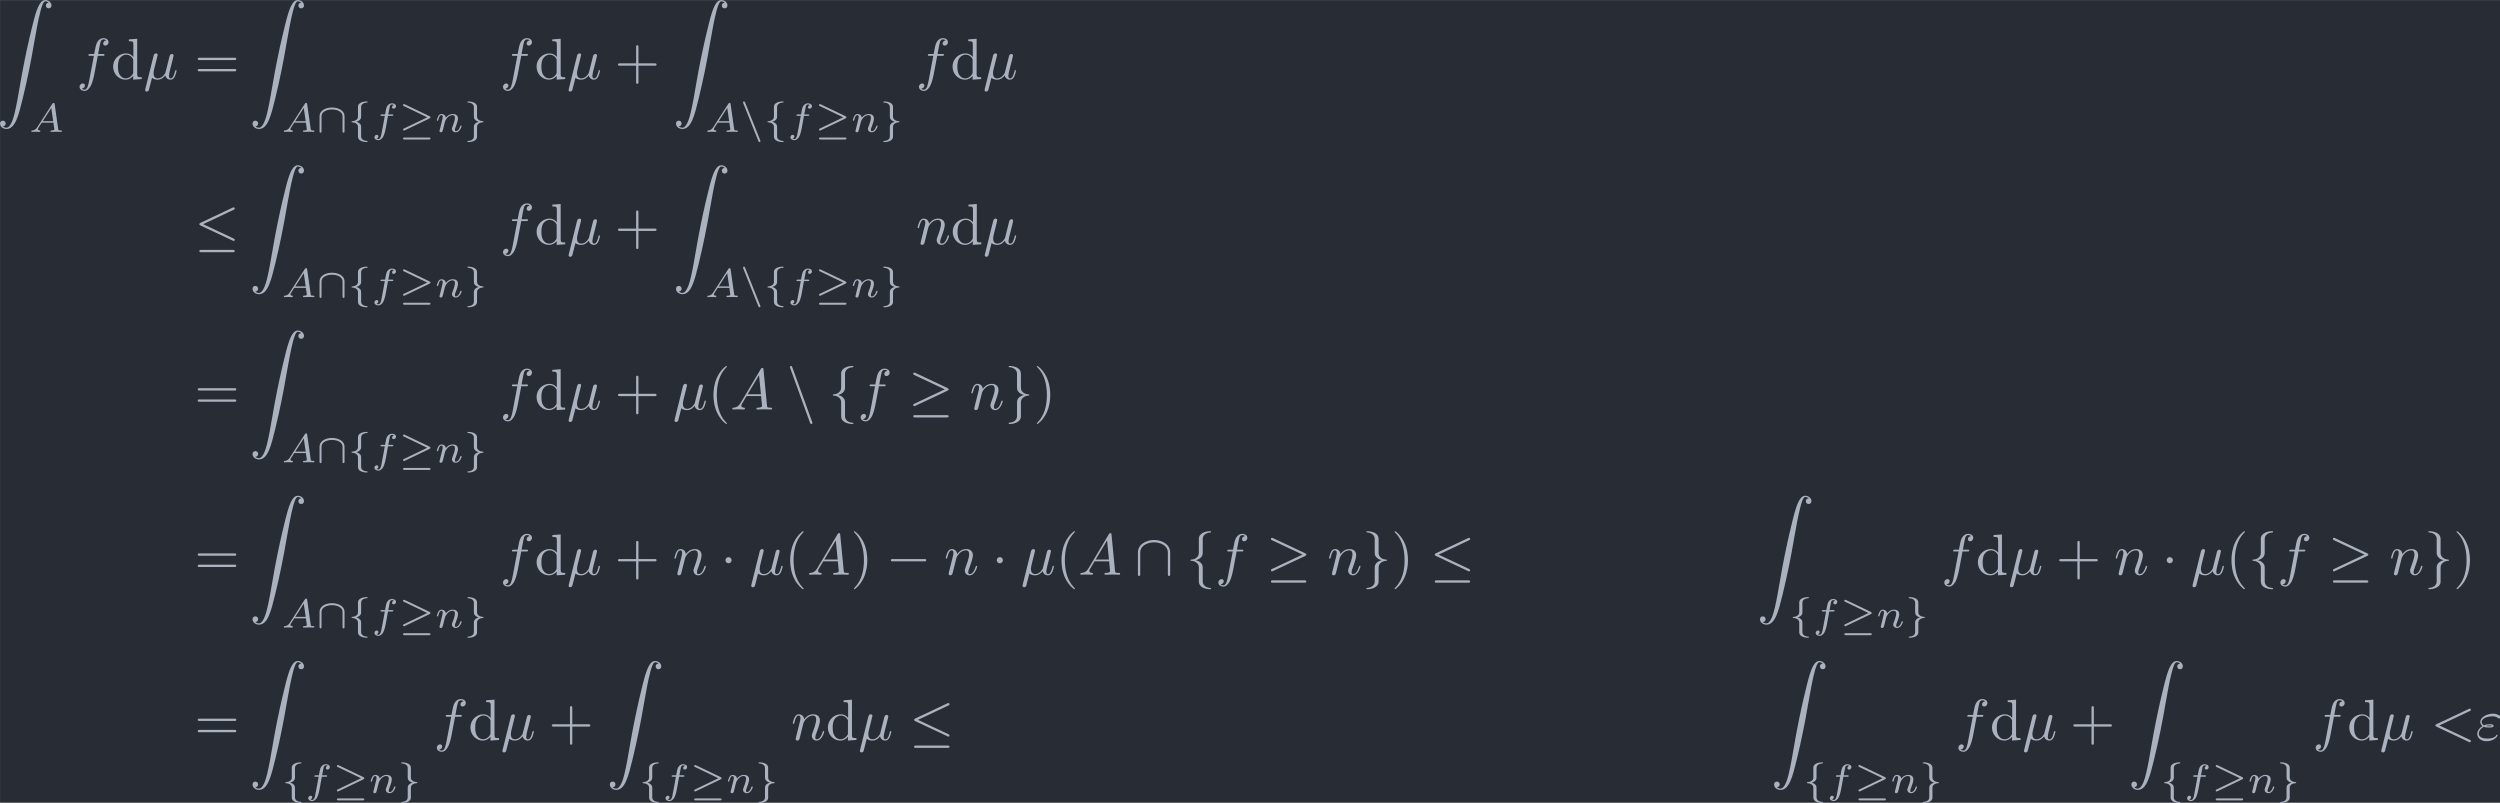 <?xml version='1.0' encoding='UTF-8'?>
<!-- This file was generated by dvisvgm 3.4.2 -->
<svg version='1.1' xmlns='http://www.w3.org/2000/svg' xmlns:xlink='http://www.w3.org/1999/xlink' width='500.447pt' height='160.688pt' viewBox='22.662 32.993 500.447 160.688'>
<defs>
<path id='g0-0' d='M6.565-2.291C6.735-2.291 6.914-2.291 6.914-2.491S6.735-2.69 6.565-2.69H1.176C1.006-2.69 .827-2.69 .827-2.491S1.006-2.291 1.176-2.291H6.565Z'/>
<path id='g0-1' d='M1.913-2.491C1.913-2.78 1.674-3.019 1.385-3.019S.857-2.78 .857-2.491S1.096-1.963 1.385-1.963S1.913-2.202 1.913-2.491Z'/>
<path id='g0-20' d='M6.725-5.918C6.834-5.968 6.914-6.017 6.914-6.137C6.914-6.247 6.834-6.336 6.715-6.336C6.665-6.336 6.575-6.296 6.535-6.276L1.026-3.676C.857-3.597 .827-3.527 .827-3.447C.827-3.357 .887-3.288 1.026-3.228L6.535-.638C6.665-.568 6.685-.568 6.715-.568C6.824-.568 6.914-.658 6.914-.767C6.914-.857 6.874-.917 6.705-.996L1.494-3.447L6.725-5.918ZM6.565 1.365C6.735 1.365 6.914 1.365 6.914 1.166S6.705 .966 6.555 .966H1.186C1.036 .966 .827 .966 .827 1.166S1.006 1.365 1.176 1.365H6.565Z'/>
<path id='g0-21' d='M6.715-3.228C6.854-3.288 6.914-3.357 6.914-3.447C6.914-3.547 6.874-3.606 6.715-3.676L1.225-6.267C1.086-6.336 1.046-6.336 1.026-6.336C.907-6.336 .827-6.247 .827-6.137C.827-6.017 .907-5.968 1.016-5.918L6.247-3.457L1.036-.996C.837-.907 .827-.827 .827-.767C.827-.658 .917-.568 1.026-.568C1.056-.568 1.076-.568 1.205-.638L6.715-3.228ZM6.565 1.365C6.735 1.365 6.914 1.365 6.914 1.166S6.705 .966 6.555 .966H1.186C1.036 .966 .827 .966 .827 1.166S1.006 1.365 1.176 1.365H6.565Z'/>
<path id='g0-92' d='M6.087-3.786C6.087-5.3 4.563-5.958 3.318-5.958C2.022-5.958 .548-5.26 .548-3.796V-.139C.548 .04 .548 .219 .747 .219S.946 .04 .946-.139V-3.746C.946-5.24 2.57-5.559 3.318-5.559C3.766-5.559 4.394-5.469 4.922-5.131C5.689-4.643 5.689-4.005 5.689-3.736V-.139C5.689 .04 5.689 .219 5.888 .219S6.087 .04 6.087-.139V-3.786Z'/>
<path id='g0-102' d='M2.819-6.147C2.819-6.545 3.078-7.183 4.164-7.253C4.214-7.263 4.254-7.303 4.254-7.362C4.254-7.472 4.174-7.472 4.065-7.472C3.068-7.472 2.162-6.964 2.152-6.227V-3.955C2.152-3.567 2.152-3.248 1.753-2.919C1.405-2.63 1.026-2.61 .807-2.6C.757-2.59 .717-2.55 .717-2.491C.717-2.391 .777-2.391 .877-2.381C1.534-2.341 2.012-1.983 2.122-1.494C2.152-1.385 2.152-1.365 2.152-1.006V.966C2.152 1.385 2.152 1.704 2.63 2.082C3.019 2.381 3.676 2.491 4.065 2.491C4.174 2.491 4.254 2.491 4.254 2.381C4.254 2.281 4.194 2.281 4.095 2.271C3.467 2.232 2.979 1.913 2.849 1.405C2.819 1.315 2.819 1.295 2.819 .936V-1.156C2.819-1.614 2.74-1.783 2.421-2.102C2.212-2.311 1.923-2.411 1.644-2.491C2.461-2.72 2.819-3.178 2.819-3.756V-6.147Z'/>
<path id='g0-103' d='M2.152 1.166C2.152 1.564 1.893 2.202 .807 2.271C.757 2.281 .717 2.321 .717 2.381C.717 2.491 .827 2.491 .917 2.491C1.883 2.491 2.809 2.002 2.819 1.245V-1.026C2.819-1.415 2.819-1.733 3.218-2.062C3.567-2.351 3.945-2.371 4.164-2.381C4.214-2.391 4.254-2.431 4.254-2.491C4.254-2.59 4.194-2.59 4.095-2.6C3.437-2.64 2.959-2.999 2.849-3.487C2.819-3.597 2.819-3.616 2.819-3.975V-5.948C2.819-6.366 2.819-6.685 2.341-7.064C1.943-7.372 1.255-7.472 .917-7.472C.827-7.472 .717-7.472 .717-7.362C.717-7.263 .777-7.263 .877-7.253C1.504-7.213 1.993-6.894 2.122-6.386C2.152-6.296 2.152-6.276 2.152-5.918V-3.826C2.152-3.367 2.232-3.198 2.55-2.879C2.76-2.67 3.049-2.57 3.328-2.491C2.511-2.262 2.152-1.803 2.152-1.225V1.166Z'/>
<path id='g0-110' d='M3.995 2.252C4.045 2.391 4.095 2.491 4.224 2.491C4.334 2.491 4.423 2.401 4.423 2.291C4.423 2.271 4.423 2.252 4.374 2.132L.966-7.233C.907-7.402 .877-7.472 .747-7.472C.638-7.472 .548-7.382 .548-7.273C.548-7.253 .548-7.233 .598-7.113L3.995 2.252Z'/>
<path id='g4-40' d='M3.298 2.391C3.298 2.361 3.298 2.341 3.128 2.172C1.883 .917 1.564-.966 1.564-2.491C1.564-4.224 1.943-5.958 3.168-7.203C3.298-7.323 3.298-7.342 3.298-7.372C3.298-7.442 3.258-7.472 3.198-7.472C3.098-7.472 2.202-6.795 1.614-5.529C1.106-4.433 .986-3.328 .986-2.491C.986-1.714 1.096-.508 1.644 .618C2.242 1.843 3.098 2.491 3.198 2.491C3.258 2.491 3.298 2.461 3.298 2.391Z'/>
<path id='g4-41' d='M2.879-2.491C2.879-3.268 2.77-4.473 2.222-5.599C1.624-6.824 .767-7.472 .667-7.472C.608-7.472 .568-7.432 .568-7.372C.568-7.342 .568-7.323 .757-7.143C1.733-6.157 2.301-4.573 2.301-2.491C2.301-.787 1.933 .966 .697 2.222C.568 2.341 .568 2.361 .568 2.391C.568 2.451 .608 2.491 .667 2.491C.767 2.491 1.664 1.813 2.252 .548C2.76-.548 2.879-1.654 2.879-2.491Z'/>
<path id='g4-43' d='M4.075-2.291H6.854C6.994-2.291 7.183-2.291 7.183-2.491S6.994-2.69 6.854-2.69H4.075V-5.479C4.075-5.619 4.075-5.808 3.875-5.808S3.676-5.619 3.676-5.479V-2.69H.887C.747-2.69 .558-2.69 .558-2.491S.747-2.291 .887-2.291H3.676V.498C3.676 .638 3.676 .827 3.875 .827S4.075 .638 4.075 .498V-2.291Z'/>
<path id='g4-61' d='M6.844-3.258C6.994-3.258 7.183-3.258 7.183-3.457S6.994-3.656 6.854-3.656H.887C.747-3.656 .558-3.656 .558-3.457S.747-3.258 .897-3.258H6.844ZM6.854-1.325C6.994-1.325 7.183-1.325 7.183-1.524S6.994-1.724 6.844-1.724H.897C.747-1.724 .558-1.724 .558-1.524S.747-1.325 .887-1.325H6.854Z'/>
<path id='g4-100' d='M3.786-.548V.11L5.25 0V-.309C4.553-.309 4.473-.379 4.473-.867V-6.914L3.039-6.804V-6.496C3.736-6.496 3.816-6.426 3.816-5.938V-3.786C3.527-4.144 3.098-4.403 2.56-4.403C1.385-4.403 .339-3.427 .339-2.142C.339-.877 1.315 .11 2.451 .11C3.088 .11 3.537-.229 3.786-.548ZM3.786-3.218V-1.176C3.786-.996 3.786-.976 3.676-.807C3.377-.329 2.929-.11 2.501-.11C2.052-.11 1.694-.369 1.455-.747C1.196-1.156 1.166-1.724 1.166-2.132C1.166-2.501 1.186-3.098 1.474-3.547C1.684-3.856 2.062-4.184 2.6-4.184C2.949-4.184 3.367-4.035 3.676-3.587C3.786-3.417 3.786-3.397 3.786-3.218Z'/>
<path id='g2-22' d='M2.301-3.497C2.351-3.706 2.451-4.085 2.451-4.134C2.451-4.304 2.331-4.403 2.162-4.403C2.132-4.403 1.853-4.394 1.763-4.045L.329 1.724C.299 1.843 .299 1.863 .299 1.883C.299 2.032 .408 2.152 .578 2.152C.787 2.152 .907 1.973 .927 1.943C.966 1.853 1.096 1.335 1.474-.199C1.793 .07 2.242 .11 2.441 .11C3.138 .11 3.527-.339 3.766-.618C3.856-.169 4.224 .11 4.663 .11C5.011 .11 5.24-.12 5.4-.438C5.569-.797 5.699-1.405 5.699-1.425C5.699-1.524 5.609-1.524 5.579-1.524C5.479-1.524 5.469-1.484 5.44-1.345C5.27-.697 5.091-.11 4.682-.11C4.413-.11 4.384-.369 4.384-.568C4.384-.787 4.503-1.255 4.583-1.604L4.862-2.68C4.892-2.829 4.991-3.208 5.031-3.357C5.081-3.587 5.181-3.965 5.181-4.025C5.181-4.204 5.041-4.294 4.892-4.294C4.842-4.294 4.583-4.284 4.503-3.945L4.035-2.082C3.915-1.584 3.806-1.166 3.776-1.066C3.766-1.016 3.288-.11 2.481-.11C1.983-.11 1.743-.438 1.743-.976C1.743-1.265 1.813-1.544 1.883-1.823L2.301-3.497Z'/>
<path id='g2-34' d='M1.405-2.262C1.733-2.122 2.022-2.122 2.262-2.122C2.521-2.122 3.068-2.122 3.068-2.431C3.068-2.67 2.72-2.7 2.341-2.7C2.132-2.7 1.783-2.68 1.415-2.511C1.186-2.63 1.016-2.819 1.016-3.088C1.016-3.696 1.993-4.055 2.889-4.055C3.049-4.055 3.407-4.055 3.806-3.776C3.915-3.696 3.935-3.676 4.005-3.676C4.134-3.676 4.274-3.806 4.274-3.945C4.274-4.134 3.666-4.513 2.989-4.513C1.843-4.513 .767-3.846 .767-3.088C.767-2.66 1.126-2.411 1.166-2.381C.578-2.052 .259-1.494 .259-1.036C.259-.389 .827 .219 1.883 .219C3.198 .219 3.756-.658 3.756-.807C3.756-.867 3.706-.907 3.646-.907C3.597-.907 3.567-.867 3.547-.837C3.407-.608 3.168-.239 1.973-.239C1.365-.239 .518-.389 .518-1.096C.518-1.435 .797-1.963 1.405-2.262ZM1.733-2.391C1.963-2.471 2.172-2.481 2.341-2.481C2.59-2.481 2.63-2.471 2.809-2.421C2.66-2.351 2.64-2.341 2.262-2.341C2.042-2.341 1.923-2.341 1.733-2.391Z'/>
<path id='g2-60' d='M6.725-4.961C6.844-5.021 6.914-5.071 6.914-5.181S6.824-5.38 6.715-5.38C6.685-5.38 6.665-5.38 6.535-5.31L1.016-2.71C.907-2.66 .827-2.61 .827-2.491S.907-2.321 1.016-2.271L6.535 .329C6.665 .399 6.685 .399 6.715 .399C6.824 .399 6.914 .309 6.914 .199S6.844 .04 6.725-.02L1.494-2.491L6.725-4.961Z'/>
<path id='g2-65' d='M1.783-1.146C1.385-.478 .996-.339 .558-.309C.438-.299 .349-.299 .349-.11C.349-.05 .399 0 .478 0C.747 0 1.056-.03 1.335-.03C1.664-.03 2.012 0 2.331 0C2.391 0 2.521 0 2.521-.189C2.521-.299 2.431-.309 2.361-.309C2.132-.329 1.893-.408 1.893-.658C1.893-.777 1.953-.887 2.032-1.026L2.79-2.301H5.29C5.31-2.092 5.45-.737 5.45-.638C5.45-.339 4.932-.309 4.732-.309C4.593-.309 4.493-.309 4.493-.11C4.493 0 4.613 0 4.633 0C5.041 0 5.469-.03 5.878-.03C6.127-.03 6.755 0 7.004 0C7.064 0 7.183 0 7.183-.199C7.183-.309 7.083-.309 6.954-.309C6.336-.309 6.336-.379 6.306-.667L5.699-6.894C5.679-7.093 5.679-7.133 5.509-7.133C5.35-7.133 5.31-7.064 5.25-6.964L1.783-1.146ZM2.979-2.61L4.941-5.898L5.26-2.61H2.979Z'/>
<path id='g2-102' d='M3.656-3.985H4.513C4.712-3.985 4.812-3.985 4.812-4.184C4.812-4.294 4.712-4.294 4.543-4.294H3.716L3.925-5.43C3.965-5.639 4.105-6.346 4.164-6.466C4.254-6.655 4.423-6.804 4.633-6.804C4.672-6.804 4.932-6.804 5.121-6.625C4.682-6.585 4.583-6.237 4.583-6.087C4.583-5.858 4.762-5.738 4.951-5.738C5.21-5.738 5.499-5.958 5.499-6.336C5.499-6.795 5.041-7.024 4.633-7.024C4.294-7.024 3.666-6.844 3.367-5.858C3.308-5.649 3.278-5.549 3.039-4.294H2.351C2.162-4.294 2.052-4.294 2.052-4.105C2.052-3.985 2.142-3.985 2.331-3.985H2.989L2.242-.05C2.062 .917 1.893 1.823 1.375 1.823C1.335 1.823 1.086 1.823 .897 1.644C1.355 1.614 1.445 1.255 1.445 1.106C1.445 .877 1.265 .757 1.076 .757C.817 .757 .528 .976 .528 1.355C.528 1.803 .966 2.042 1.375 2.042C1.923 2.042 2.321 1.455 2.501 1.076C2.819 .448 3.049-.757 3.059-.827L3.656-3.985Z'/>
<path id='g2-110' d='M.877-.588C.847-.438 .787-.209 .787-.159C.787 .02 .927 .11 1.076 .11C1.196 .11 1.375 .03 1.445-.169C1.455-.189 1.574-.658 1.634-.907L1.853-1.803C1.913-2.022 1.973-2.242 2.022-2.471C2.062-2.64 2.142-2.929 2.152-2.969C2.301-3.278 2.829-4.184 3.776-4.184C4.224-4.184 4.314-3.816 4.314-3.487C4.314-2.869 3.826-1.594 3.666-1.166C3.577-.936 3.567-.817 3.567-.707C3.567-.239 3.915 .11 4.384 .11C5.32 .11 5.689-1.345 5.689-1.425C5.689-1.524 5.599-1.524 5.569-1.524C5.469-1.524 5.469-1.494 5.42-1.345C5.22-.667 4.892-.11 4.403-.11C4.234-.11 4.164-.209 4.164-.438C4.164-.687 4.254-.927 4.344-1.146C4.533-1.674 4.951-2.77 4.951-3.337C4.951-4.005 4.523-4.403 3.806-4.403C2.909-4.403 2.421-3.766 2.252-3.537C2.202-4.095 1.793-4.403 1.335-4.403S.687-4.015 .588-3.836C.428-3.497 .289-2.909 .289-2.869C.289-2.77 .389-2.77 .408-2.77C.508-2.77 .518-2.78 .578-2.999C.747-3.706 .946-4.184 1.305-4.184C1.504-4.184 1.614-4.055 1.614-3.726C1.614-3.517 1.584-3.407 1.455-2.889L.877-.588Z'/>
<path id='g3-65' d='M1.437-.837C1.193-.46 .969-.279 .558-.251C.488-.244 .398-.244 .398-.105C.398-.028 .46 0 .495 0C.676 0 .907-.028 1.095-.028C1.318-.028 1.604 0 1.813 0C1.848 0 1.953 0 1.953-.153C1.953-.244 1.862-.251 1.834-.251C1.778-.258 1.527-.272 1.527-.46C1.527-.544 1.597-.663 1.632-.725L2.19-1.59H4.184L4.352-.432C4.324-.363 4.282-.251 3.87-.251C3.787-.251 3.689-.251 3.689-.098C3.689-.07 3.71 0 3.801 0C4.003 0 4.498-.028 4.7-.028C4.826-.028 4.986-.021 5.112-.021C5.237-.014 5.384 0 5.509 0C5.6 0 5.649-.056 5.649-.146C5.649-.251 5.565-.251 5.454-.251C5.049-.251 5.035-.307 5.014-.474L4.4-4.777C4.38-4.924 4.366-4.972 4.233-4.972S4.059-4.91 3.996-4.812L1.437-.837ZM2.357-1.841L3.822-4.122L4.149-1.841H2.357Z'/>
<path id='g3-102' d='M2.838-2.755H3.522C3.661-2.755 3.752-2.755 3.752-2.908C3.752-3.006 3.661-3.006 3.536-3.006H2.887C3.048-3.891 3.103-4.212 3.159-4.414C3.194-4.568 3.347-4.714 3.515-4.714C3.522-4.714 3.71-4.714 3.843-4.631C3.557-4.54 3.536-4.289 3.536-4.247C3.536-4.094 3.654-3.989 3.815-3.989C4.003-3.989 4.212-4.149 4.212-4.414C4.212-4.735 3.87-4.91 3.515-4.91C3.208-4.91 2.866-4.735 2.678-4.387C2.538-4.129 2.483-3.815 2.336-3.006H1.785C1.646-3.006 1.555-3.006 1.555-2.852C1.555-2.755 1.646-2.755 1.771-2.755H2.287C2.28-2.713 1.841-.202 1.674 .544C1.639 .697 1.52 1.227 1.186 1.227C1.179 1.227 1.011 1.227 .879 1.144C1.165 1.053 1.186 .802 1.186 .76C1.186 .607 1.067 .502 .907 .502C.718 .502 .509 .663 .509 .928C.509 1.241 .837 1.423 1.186 1.423C1.632 1.423 1.939 .962 2.022 .809C2.273 .342 2.434-.516 2.448-.6L2.838-2.755Z'/>
<path id='g3-110' d='M.851-.439C.823-.349 .781-.174 .781-.153C.781 0 .907 .07 1.018 .07C1.144 .07 1.255-.021 1.29-.084S1.381-.37 1.416-.516C1.451-.649 1.527-.969 1.569-1.144C1.611-1.297 1.653-1.451 1.688-1.611C1.764-1.897 1.778-1.953 1.981-2.239C2.176-2.518 2.504-2.88 3.027-2.88C3.431-2.88 3.438-2.525 3.438-2.392C3.438-1.974 3.138-1.2 3.027-.907C2.95-.711 2.922-.649 2.922-.53C2.922-.16 3.229 .07 3.585 .07C4.282 .07 4.589-.893 4.589-.997C4.589-1.088 4.498-1.088 4.477-1.088C4.38-1.088 4.373-1.046 4.345-.969C4.184-.411 3.884-.126 3.605-.126C3.459-.126 3.431-.223 3.431-.37C3.431-.53 3.466-.621 3.592-.934C3.675-1.151 3.961-1.89 3.961-2.28C3.961-2.957 3.424-3.075 3.055-3.075C2.476-3.075 2.085-2.72 1.876-2.441C1.827-2.922 1.416-3.075 1.13-3.075C.83-3.075 .669-2.859 .579-2.699C.425-2.441 .328-2.043 .328-2.008C.328-1.918 .425-1.918 .446-1.918C.544-1.918 .551-1.939 .6-2.127C.704-2.538 .837-2.88 1.109-2.88C1.29-2.88 1.339-2.727 1.339-2.538C1.339-2.406 1.276-2.148 1.227-1.96S1.109-1.485 1.074-1.332L.851-.439Z'/>
<path id='g1-21' d='M5.307-2.315C5.426-2.371 5.467-2.427 5.467-2.504S5.426-2.636 5.307-2.692L1.067-4.728C.969-4.777 .941-4.777 .928-4.777C.83-4.777 .753-4.7 .753-4.603C.753-4.498 .837-4.456 .9-4.428L4.903-2.504L.934-.593C.809-.537 .753-.509 .753-.398C.753-.321 .816-.23 .928-.23C.934-.23 .969-.23 1.053-.272L5.307-2.315ZM5.189 1.304C5.3 1.304 5.467 1.304 5.467 1.137C5.467 .962 5.307 .962 5.189 .962H1.032C.914 .962 .753 .962 .753 1.137C.753 1.304 .921 1.304 1.032 1.304H5.189Z'/>
<path id='g1-92' d='M4.826-2.65C4.826-3.801 3.578-4.191 2.685-4.191S.537-3.815 .537-2.643V-.133C.537-.028 .537 .139 .704 .139C.879 .139 .879-.021 .879-.133V-2.629C.879-2.817 .879-3.243 1.465-3.571C1.89-3.801 2.392-3.85 2.678-3.85C3.299-3.85 3.731-3.668 3.912-3.564C4.407-3.271 4.484-2.957 4.484-2.636V-.133C4.484-.028 4.484 .139 4.652 .139C4.826 .139 4.826-.021 4.826-.133V-2.65Z'/>
<path id='g1-102' d='M2.308-4.226C2.308-4.366 2.308-4.575 2.525-4.77C2.734-4.951 2.999-5.014 3.271-5.035C3.368-5.042 3.417-5.042 3.417-5.133C3.417-5.23 3.347-5.23 3.243-5.23C2.497-5.23 1.771-4.917 1.764-4.352V-2.713C1.764-2.532 1.764-2.308 1.534-2.106C1.367-1.974 1.144-1.862 .795-1.841C.711-1.834 .656-1.834 .656-1.743S.718-1.653 .774-1.646C1.604-1.59 1.757-1.109 1.764-.914V.725C1.764 .914 1.764 1.227 2.134 1.465C2.525 1.716 3.068 1.743 3.243 1.743C3.347 1.743 3.417 1.743 3.417 1.646C3.417 1.555 3.354 1.548 3.299 1.548C2.643 1.513 2.378 1.2 2.322 .941C2.308 .872 2.308 .823 2.308 .725V-.739C2.308-.941 2.308-1.193 2.127-1.381C2.029-1.471 1.869-1.639 1.478-1.743C1.757-1.82 2.225-2.008 2.301-2.483C2.308-2.525 2.308-2.538 2.308-2.762V-4.226Z'/>
<path id='g1-103' d='M2.308-.774C2.308-.955 2.308-1.179 2.538-1.381C2.706-1.513 2.929-1.625 3.278-1.646C3.361-1.653 3.417-1.653 3.417-1.743S3.354-1.834 3.299-1.841C2.469-1.897 2.315-2.378 2.308-2.573V-4.212C2.308-4.4 2.308-4.714 1.939-4.951C1.548-5.202 1.004-5.23 .83-5.23C.732-5.23 .656-5.23 .656-5.133C.656-5.042 .718-5.035 .774-5.035C1.43-5 1.695-4.686 1.75-4.428C1.764-4.359 1.764-4.31 1.764-4.212V-2.748C1.764-2.545 1.764-2.294 1.946-2.106C2.043-2.015 2.204-1.848 2.594-1.743C2.315-1.667 1.848-1.478 1.771-1.004C1.764-.962 1.764-.948 1.764-.725V.739C1.764 .879 1.764 1.088 1.548 1.283C1.339 1.465 1.074 1.527 .802 1.548C.704 1.555 .656 1.555 .656 1.646C.656 1.743 .732 1.743 .83 1.743C1.576 1.743 2.301 1.43 2.308 .865V-.774Z'/>
<path id='g1-110' d='M3.173 1.562C3.222 1.688 3.271 1.743 3.368 1.743C3.445 1.743 3.536 1.681 3.536 1.569C3.536 1.541 3.536 1.527 3.494 1.437L.9-5.049C.851-5.175 .802-5.23 .704-5.23C.628-5.23 .537-5.168 .537-5.056C.537-5.028 .537-5.014 .579-4.924L3.173 1.562Z'/>
<path id='g5-90' d='M1.036 21.689C1.355 21.669 1.524 21.45 1.524 21.2C1.524 20.872 1.275 20.712 1.046 20.712C.807 20.712 .558 20.862 .558 21.21C.558 21.719 1.056 22.137 1.664 22.137C3.178 22.137 3.746 19.806 4.453 16.917C5.22 13.768 5.868 10.59 6.406 7.392C6.775 5.27 7.143 3.278 7.482 1.993C7.601 1.504 7.94 .219 8.329 .219C8.638 .219 8.887 .408 8.927 .448C8.598 .468 8.428 .687 8.428 .936C8.428 1.265 8.677 1.425 8.907 1.425C9.146 1.425 9.395 1.275 9.395 .927C9.395 .389 8.857 0 8.309 0C7.552 0 6.994 1.086 6.446 3.118C6.416 3.228 5.061 8.229 3.965 14.745C3.706 16.269 3.417 17.933 3.088 19.318C2.909 20.045 2.451 21.918 1.644 21.918C1.285 21.918 1.046 21.689 1.036 21.689Z'/>
</defs>
<g id='page1' transform='matrix(1.166 0 0 1.166 0 0)'>
<rect x='19.441' y='28.303' width='429.305' height='137.845' fill='#282c34'/>
<g fill='#abb2bf'>
<use x='18.883' y='28.303' xlink:href='#g5-90'/>
<use x='24.417' y='50.941' xlink:href='#g3-65'/>
<use x='32.567' y='41.864' xlink:href='#g2-102'/>
<use x='38.517' y='41.864' xlink:href='#g4-100'/>
<use x='44.052' y='41.864' xlink:href='#g2-22'/>
<use x='52.823' y='41.864' xlink:href='#g4-61'/>
<use x='62.232' y='28.303' xlink:href='#g5-90'/>
<use x='67.766' y='50.941' xlink:href='#g3-65'/>
<use x='73.758' y='50.941' xlink:href='#g1-92'/>
<use x='79.127' y='50.941' xlink:href='#g1-102'/>
<use x='83.209' y='50.941' xlink:href='#g3-102'/>
<use x='87.875' y='50.941' xlink:href='#g1-21'/>
<use x='94.102' y='50.941' xlink:href='#g3-110'/>
<use x='99.027' y='50.941' xlink:href='#g1-103'/>
<use x='105.267' y='41.864' xlink:href='#g2-102'/>
<use x='111.217' y='41.864' xlink:href='#g4-100'/>
<use x='116.752' y='41.864' xlink:href='#g2-22'/>
<use x='124.969' y='41.864' xlink:href='#g4-43'/>
<use x='134.931' y='28.303' xlink:href='#g5-90'/>
<use x='140.466' y='50.941' xlink:href='#g3-65'/>
<use x='146.458' y='50.941' xlink:href='#g1-110'/>
<use x='150.54' y='50.941' xlink:href='#g1-102'/>
<use x='154.622' y='50.941' xlink:href='#g3-102'/>
<use x='159.288' y='50.941' xlink:href='#g1-21'/>
<use x='165.515' y='50.941' xlink:href='#g3-110'/>
<use x='170.44' y='50.941' xlink:href='#g1-103'/>
<use x='176.68' y='41.864' xlink:href='#g2-102'/>
<use x='182.63' y='41.864' xlink:href='#g4-100'/>
<use x='188.165' y='41.864' xlink:href='#g2-22'/>
<use x='52.822' y='70.23' xlink:href='#g0-20'/>
<use x='62.232' y='56.669' xlink:href='#g5-90'/>
<use x='67.766' y='79.307' xlink:href='#g3-65'/>
<use x='73.758' y='79.307' xlink:href='#g1-92'/>
<use x='79.127' y='79.307' xlink:href='#g1-102'/>
<use x='83.209' y='79.307' xlink:href='#g3-102'/>
<use x='87.875' y='79.307' xlink:href='#g1-21'/>
<use x='94.102' y='79.307' xlink:href='#g3-110'/>
<use x='99.027' y='79.307' xlink:href='#g1-103'/>
<use x='105.267' y='70.23' xlink:href='#g2-102'/>
<use x='111.217' y='70.23' xlink:href='#g4-100'/>
<use x='116.752' y='70.23' xlink:href='#g2-22'/>
<use x='124.969' y='70.23' xlink:href='#g4-43'/>
<use x='134.931' y='56.669' xlink:href='#g5-90'/>
<use x='140.466' y='79.307' xlink:href='#g3-65'/>
<use x='146.458' y='79.307' xlink:href='#g1-110'/>
<use x='150.54' y='79.307' xlink:href='#g1-102'/>
<use x='154.622' y='79.307' xlink:href='#g3-102'/>
<use x='159.288' y='79.307' xlink:href='#g1-21'/>
<use x='165.515' y='79.307' xlink:href='#g3-110'/>
<use x='170.44' y='79.307' xlink:href='#g1-103'/>
<use x='176.68' y='70.23' xlink:href='#g2-110'/>
<use x='182.66' y='70.23' xlink:href='#g4-100'/>
<use x='188.195' y='70.23' xlink:href='#g2-22'/>
<use x='52.822' y='98.596' xlink:href='#g4-61'/>
<use x='62.232' y='85.035' xlink:href='#g5-90'/>
<use x='67.766' y='107.673' xlink:href='#g3-65'/>
<use x='73.758' y='107.673' xlink:href='#g1-92'/>
<use x='79.127' y='107.673' xlink:href='#g1-102'/>
<use x='83.209' y='107.673' xlink:href='#g3-102'/>
<use x='87.875' y='107.673' xlink:href='#g1-21'/>
<use x='94.102' y='107.673' xlink:href='#g3-110'/>
<use x='99.027' y='107.673' xlink:href='#g1-103'/>
<use x='105.267' y='98.596' xlink:href='#g2-102'/>
<use x='111.217' y='98.596' xlink:href='#g4-100'/>
<use x='116.752' y='98.596' xlink:href='#g2-22'/>
<use x='124.969' y='98.596' xlink:href='#g4-43'/>
<use x='134.931' y='98.596' xlink:href='#g2-22'/>
<use x='140.934' y='98.596' xlink:href='#g4-40'/>
<use x='144.809' y='98.596' xlink:href='#g2-65'/>
<use x='154.495' y='98.596' xlink:href='#g0-110'/>
<use x='161.69' y='98.596' xlink:href='#g0-102'/>
<use x='166.671' y='98.596' xlink:href='#g2-102'/>
<use x='175.388' y='98.596' xlink:href='#g0-21'/>
<use x='185.905' y='98.596' xlink:href='#g2-110'/>
<use x='191.884' y='98.596' xlink:href='#g0-103'/>
<use x='196.866' y='98.596' xlink:href='#g4-41'/>
<use x='52.822' y='126.962' xlink:href='#g4-61'/>
<use x='62.232' y='113.401' xlink:href='#g5-90'/>
<use x='67.766' y='136.039' xlink:href='#g3-65'/>
<use x='73.758' y='136.039' xlink:href='#g1-92'/>
<use x='79.127' y='136.039' xlink:href='#g1-102'/>
<use x='83.209' y='136.039' xlink:href='#g3-102'/>
<use x='87.875' y='136.039' xlink:href='#g1-21'/>
<use x='94.102' y='136.039' xlink:href='#g3-110'/>
<use x='99.027' y='136.039' xlink:href='#g1-103'/>
<use x='105.267' y='126.962' xlink:href='#g2-102'/>
<use x='111.217' y='126.962' xlink:href='#g4-100'/>
<use x='116.752' y='126.962' xlink:href='#g2-22'/>
<use x='124.969' y='126.962' xlink:href='#g4-43'/>
<use x='134.931' y='126.962' xlink:href='#g2-110'/>
<use x='143.125' y='126.962' xlink:href='#g0-1'/>
<use x='148.106' y='126.962' xlink:href='#g2-22'/>
<use x='154.109' y='126.962' xlink:href='#g4-40'/>
<use x='157.984' y='126.962' xlink:href='#g2-65'/>
<use x='165.456' y='126.962' xlink:href='#g4-41'/>
<use x='171.544' y='126.962' xlink:href='#g0-0'/>
<use x='181.507' y='126.962' xlink:href='#g2-110'/>
<use x='189.7' y='126.962' xlink:href='#g0-1'/>
<use x='194.682' y='126.962' xlink:href='#g2-22'/>
<use x='200.685' y='126.962' xlink:href='#g4-40'/>
<use x='204.559' y='126.962' xlink:href='#g2-65'/>
<use x='214.245' y='126.962' xlink:href='#g0-92'/>
<use x='223.101' y='126.962' xlink:href='#g0-102'/>
<use x='228.082' y='126.962' xlink:href='#g2-102'/>
<use x='236.799' y='126.962' xlink:href='#g0-21'/>
<use x='247.315' y='126.962' xlink:href='#g2-110'/>
<use x='253.295' y='126.962' xlink:href='#g0-103'/>
<use x='258.277' y='126.962' xlink:href='#g4-41'/>
<use x='264.918' y='126.962' xlink:href='#g0-20'/>
<use x='321.03' y='113.401' xlink:href='#g5-90'/>
<use x='326.565' y='136.039' xlink:href='#g1-102'/>
<use x='330.646' y='136.039' xlink:href='#g3-102'/>
<use x='335.313' y='136.039' xlink:href='#g1-21'/>
<use x='341.54' y='136.039' xlink:href='#g3-110'/>
<use x='346.465' y='136.039' xlink:href='#g1-103'/>
<use x='352.705' y='126.962' xlink:href='#g2-102'/>
<use x='358.655' y='126.962' xlink:href='#g4-100'/>
<use x='364.19' y='126.962' xlink:href='#g2-22'/>
<use x='372.407' y='126.962' xlink:href='#g4-43'/>
<use x='382.369' y='126.962' xlink:href='#g2-110'/>
<use x='390.563' y='126.962' xlink:href='#g0-1'/>
<use x='395.544' y='126.962' xlink:href='#g2-22'/>
<use x='401.547' y='126.962' xlink:href='#g4-40'/>
<use x='405.422' y='126.962' xlink:href='#g0-102'/>
<use x='410.403' y='126.962' xlink:href='#g2-102'/>
<use x='419.12' y='126.962' xlink:href='#g0-21'/>
<use x='429.636' y='126.962' xlink:href='#g2-110'/>
<use x='435.616' y='126.962' xlink:href='#g0-103'/>
<use x='440.598' y='126.962' xlink:href='#g4-41'/>
<use x='52.822' y='155.328' xlink:href='#g4-61'/>
<use x='62.232' y='141.767' xlink:href='#g5-90'/>
<use x='67.766' y='164.405' xlink:href='#g1-102'/>
<use x='71.848' y='164.405' xlink:href='#g3-102'/>
<use x='76.515' y='164.405' xlink:href='#g1-21'/>
<use x='82.742' y='164.405' xlink:href='#g3-110'/>
<use x='87.667' y='164.405' xlink:href='#g1-103'/>
<use x='93.907' y='155.328' xlink:href='#g2-102'/>
<use x='99.857' y='155.328' xlink:href='#g4-100'/>
<use x='105.392' y='155.328' xlink:href='#g2-22'/>
<use x='113.609' y='155.328' xlink:href='#g4-43'/>
<use x='123.571' y='141.767' xlink:href='#g5-90'/>
<use x='129.106' y='164.405' xlink:href='#g1-102'/>
<use x='133.188' y='164.405' xlink:href='#g3-102'/>
<use x='137.855' y='164.405' xlink:href='#g1-21'/>
<use x='144.081' y='164.405' xlink:href='#g3-110'/>
<use x='149.006' y='164.405' xlink:href='#g1-103'/>
<use x='155.246' y='155.328' xlink:href='#g2-110'/>
<use x='161.226' y='155.328' xlink:href='#g4-100'/>
<use x='166.761' y='155.328' xlink:href='#g2-22'/>
<use x='175.532' y='155.328' xlink:href='#g0-20'/>
<use x='323.453' y='141.767' xlink:href='#g5-90'/>
<use x='328.988' y='164.405' xlink:href='#g1-102'/>
<use x='333.07' y='164.405' xlink:href='#g3-102'/>
<use x='337.737' y='164.405' xlink:href='#g1-21'/>
<use x='343.963' y='164.405' xlink:href='#g3-110'/>
<use x='348.888' y='164.405' xlink:href='#g1-103'/>
<use x='355.129' y='155.328' xlink:href='#g2-102'/>
<use x='361.079' y='155.328' xlink:href='#g4-100'/>
<use x='366.613' y='155.328' xlink:href='#g2-22'/>
<use x='374.83' y='155.328' xlink:href='#g4-43'/>
<use x='384.793' y='141.767' xlink:href='#g5-90'/>
<use x='390.328' y='164.405' xlink:href='#g1-102'/>
<use x='394.41' y='164.405' xlink:href='#g3-102'/>
<use x='399.076' y='164.405' xlink:href='#g1-21'/>
<use x='405.303' y='164.405' xlink:href='#g3-110'/>
<use x='410.228' y='164.405' xlink:href='#g1-103'/>
<use x='416.468' y='155.328' xlink:href='#g2-102'/>
<use x='422.418' y='155.328' xlink:href='#g4-100'/>
<use x='427.953' y='155.328' xlink:href='#g2-22'/>
<use x='436.723' y='155.328' xlink:href='#g2-60'/>
<use x='444.472' y='155.328' xlink:href='#g2-34'/>
</g>
</g>
</svg>